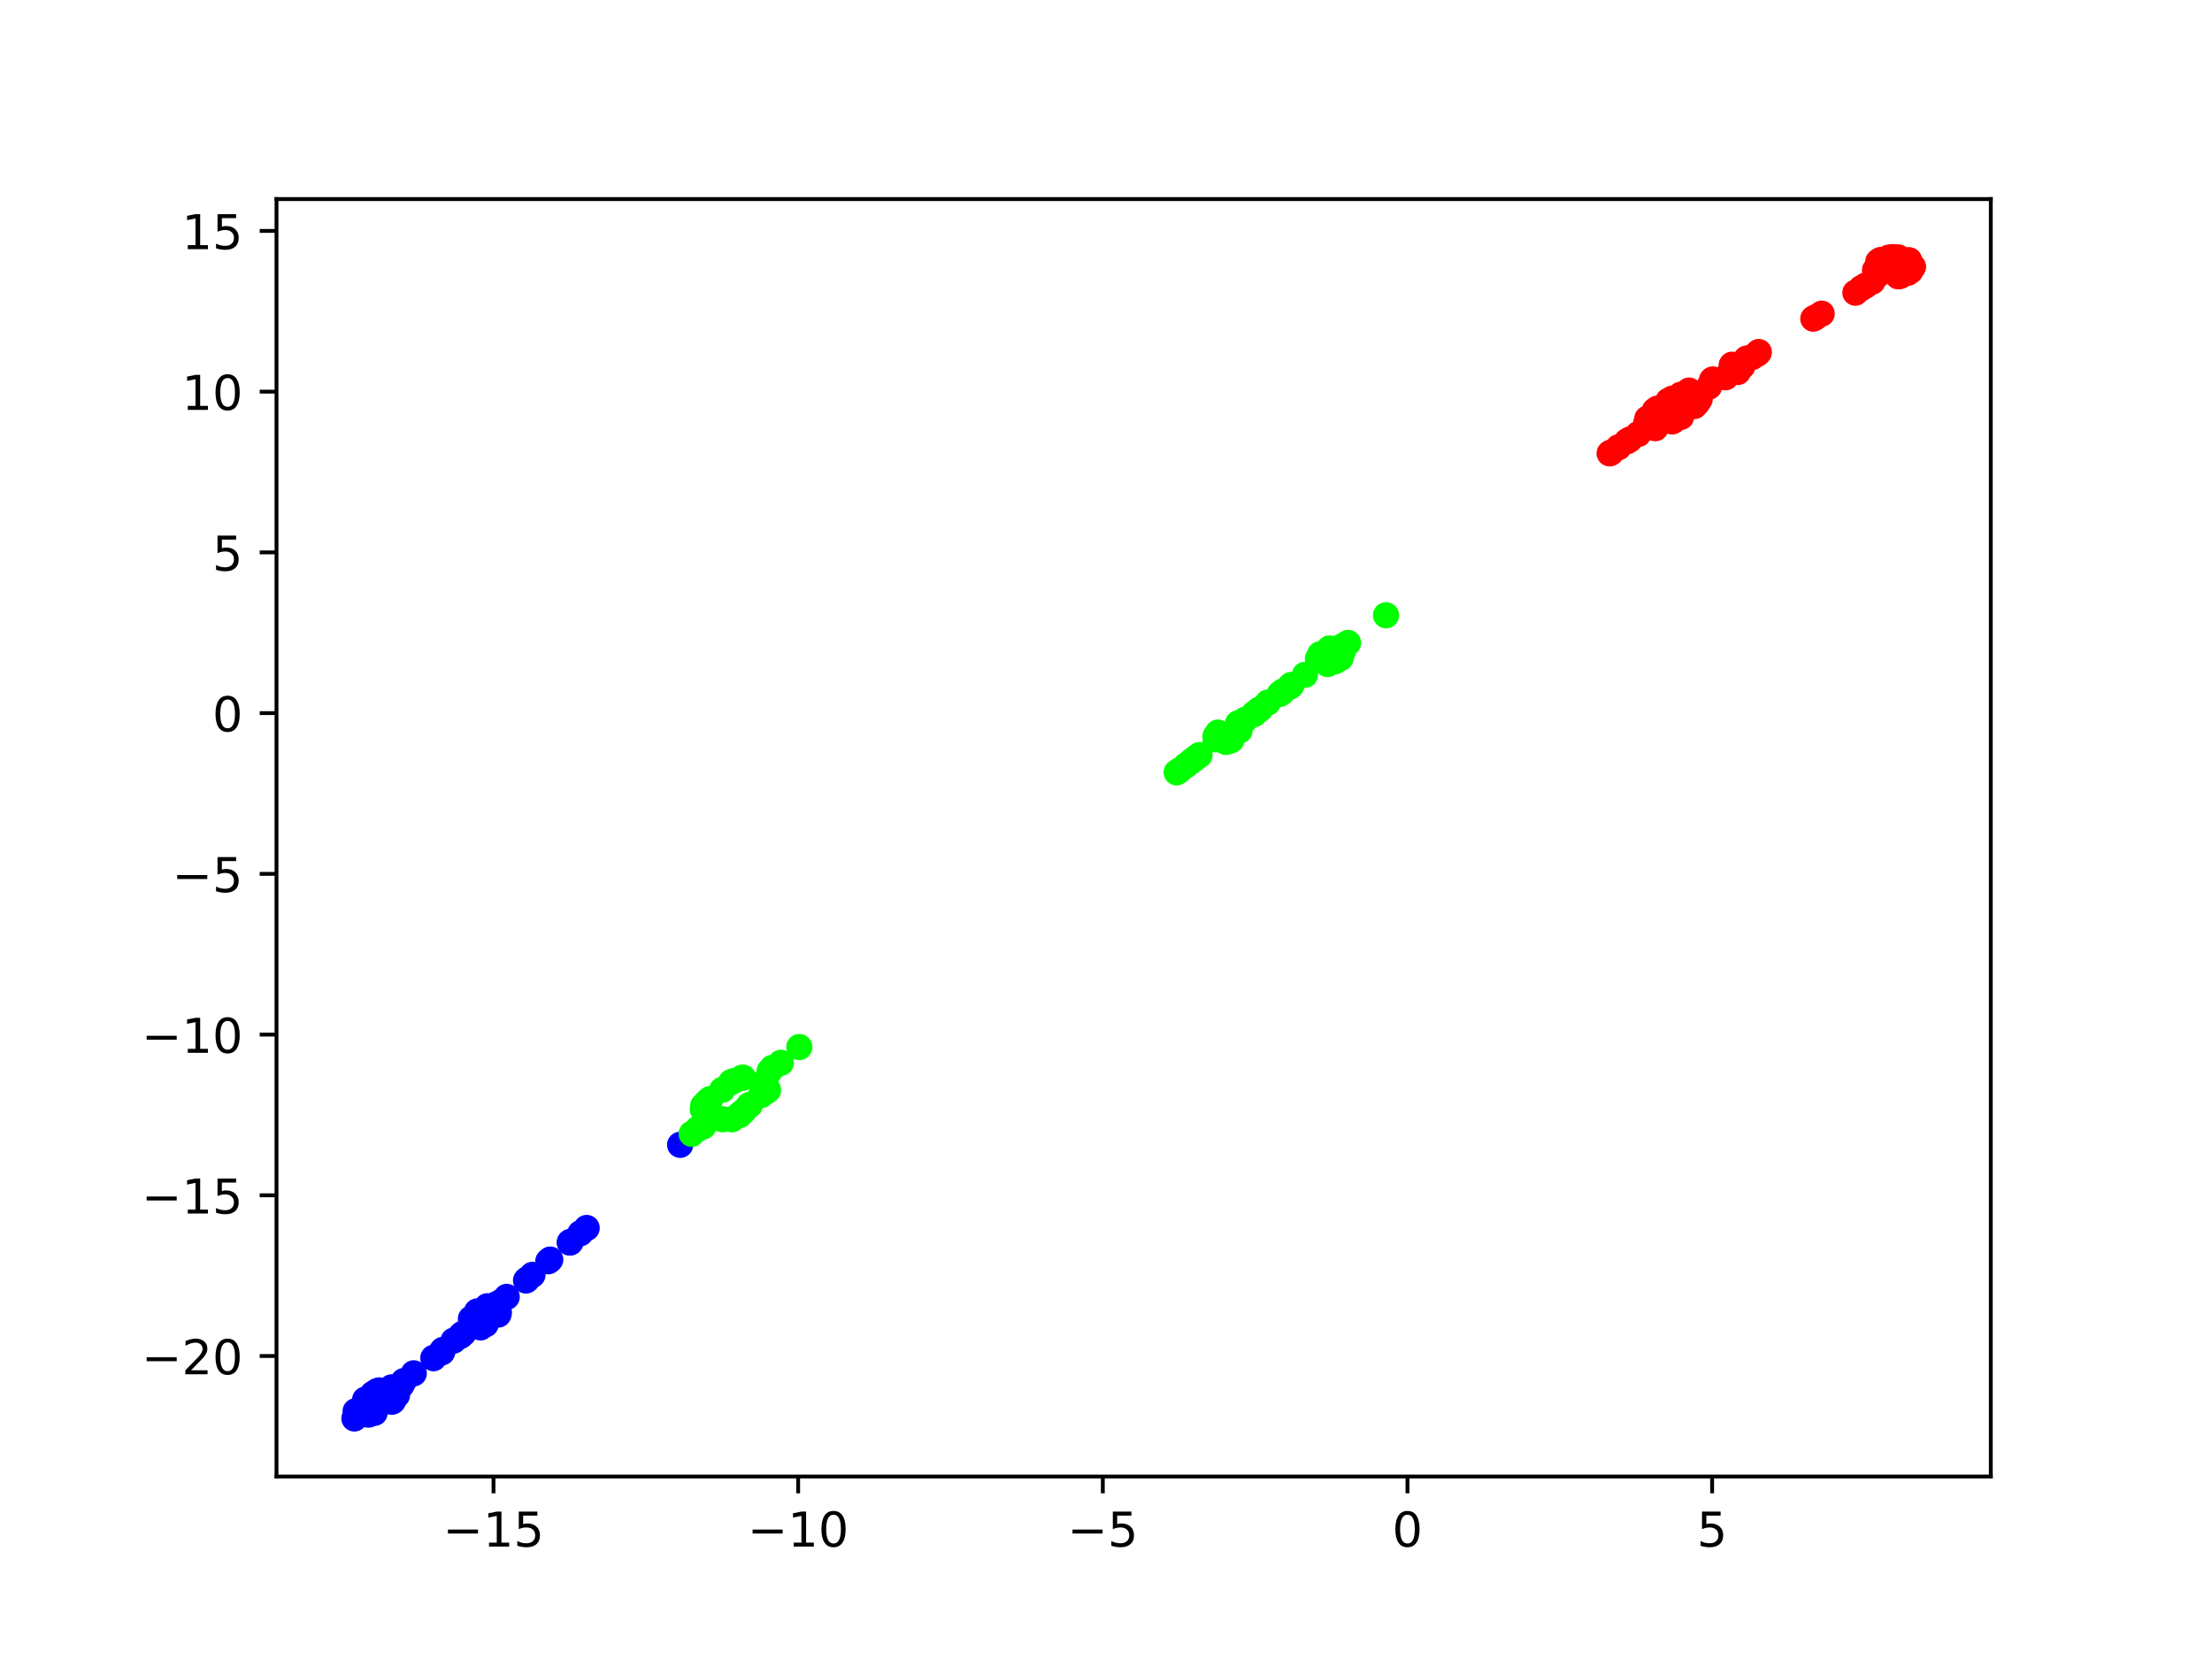 <?xml version="1.0" encoding="utf-8" standalone="no"?>
<!DOCTYPE svg PUBLIC "-//W3C//DTD SVG 1.1//EN"
  "http://www.w3.org/Graphics/SVG/1.1/DTD/svg11.dtd">
<!-- Created with matplotlib (https://matplotlib.org/) -->
<svg height="345.6pt" version="1.1" viewBox="0 0 460.8 345.6" width="460.8pt" xmlns="http://www.w3.org/2000/svg" xmlns:xlink="http://www.w3.org/1999/xlink">
 <defs>
  <style type="text/css">*{stroke-linecap:butt;stroke-linejoin:round;}</style>
 </defs>
 <g id="figure_1">
  <g id="patch_1">
   <path d="M 0 345.6 
L 460.8 345.6 
L 460.8 0 
L 0 0 
z
" style="fill:#ffffff;"/>
  </g>
  <g id="axes_1">
   <g id="patch_2">
    <path d="M 57.6 307.584 
L 414.72 307.584 
L 414.72 41.472 
L 57.6 41.472 
z
" style="fill:#ffffff;"/>
   </g>
   <g id="PathCollection_1">
    <defs>
     <path d="M 0 2.236 
C 0.593 2.236 1.162 2 1.581 1.581 
C 2 1.162 2.236 0.593 2.236 -0 
C 2.236 -0.593 2 -1.162 1.581 -1.581 
C 1.162 -2 0.593 -2.236 0 -2.236 
C -0.593 -2.236 -1.162 -2 -1.581 -1.581 
C -2 -1.162 -2.236 -0.593 -2.236 0 
C -2.236 0.593 -2 1.162 -1.581 1.581 
C -1.162 2 -0.593 2.236 0 2.236 
z
" id="C0_0_992554f376"/>
    </defs>
    <g clip-path="url(#pc118f2146f)">
     <use style="fill:#fe0100;stroke:#fe0100;" x="344.744" xlink:href="#C0_0_992554f376" y="85.511"/>
    </g>
    <g clip-path="url(#pc118f2146f)">
     <use style="fill:#fe0100;stroke:#fe0100;" x="350.184" xlink:href="#C0_0_992554f376" y="86.85"/>
    </g>
    <g clip-path="url(#pc118f2146f)">
     <use style="fill:#fe0100;stroke:#fe0100;" x="345.275" xlink:href="#C0_0_992554f376" y="85.128"/>
    </g>
    <g clip-path="url(#pc118f2146f)">
     <use style="fill:#fe0100;stroke:#fe0100;" x="348.356" xlink:href="#C0_0_992554f376" y="83.045"/>
    </g>
    <g clip-path="url(#pc118f2146f)">
     <use style="fill:#fe0100;stroke:#fe0100;" x="350.127" xlink:href="#C0_0_992554f376" y="82.232"/>
    </g>
    <g clip-path="url(#pc118f2146f)">
     <use style="fill:#fe0100;stroke:#fe0100;" x="353.081" xlink:href="#C0_0_992554f376" y="84.314"/>
    </g>
    <g clip-path="url(#pc118f2146f)">
     <use style="fill:#fe0100;stroke:#fe0100;" x="353.479" xlink:href="#C0_0_992554f376" y="84.053"/>
    </g>
    <g clip-path="url(#pc118f2146f)">
     <use style="fill:#fe0100;stroke:#fe0100;" x="352.978" xlink:href="#C0_0_992554f376" y="84.573"/>
    </g>
    <g clip-path="url(#pc118f2146f)">
     <use style="fill:#fe0100;stroke:#fe0100;" x="347.536" xlink:href="#C0_0_992554f376" y="83.52"/>
    </g>
    <g clip-path="url(#pc118f2146f)">
     <use style="fill:#fe0100;stroke:#fe0100;" x="348.663" xlink:href="#C0_0_992554f376" y="87.584"/>
    </g>
    <g clip-path="url(#pc118f2146f)">
     <use style="fill:#fe0100;stroke:#fe0100;" x="337.151" xlink:href="#C0_0_992554f376" y="93.185"/>
    </g>
    <g clip-path="url(#pc118f2146f)">
     <use style="fill:#0000ff;stroke:#0000ff;" x="122.208" xlink:href="#C0_0_992554f376" y="255.813"/>
    </g>
    <g clip-path="url(#pc118f2146f)">
     <use style="fill:#fe0100;stroke:#fe0100;" x="335.606" xlink:href="#C0_0_992554f376" y="94.273"/>
    </g>
    <g clip-path="url(#pc118f2146f)">
     <use style="fill:#fe0100;stroke:#fe0100;" x="343.512" xlink:href="#C0_0_992554f376" y="88.36"/>
    </g>
    <g clip-path="url(#pc118f2146f)">
     <use style="fill:#fe0100;stroke:#fe0100;" x="343.168" xlink:href="#C0_0_992554f376" y="87.202"/>
    </g>
    <g clip-path="url(#pc118f2146f)">
     <use style="fill:#fe0100;stroke:#fe0100;" x="342.921" xlink:href="#C0_0_992554f376" y="88.196"/>
    </g>
    <g clip-path="url(#pc118f2146f)">
     <use style="fill:#fe0100;stroke:#fe0100;" x="344.845" xlink:href="#C0_0_992554f376" y="89.197"/>
    </g>
    <g clip-path="url(#pc118f2146f)">
     <use style="fill:#fe0100;stroke:#fe0100;" x="348.327" xlink:href="#C0_0_992554f376" y="87.798"/>
    </g>
    <g clip-path="url(#pc118f2146f)">
     <use style="fill:#fe0100;stroke:#fe0100;" x="341.299" xlink:href="#C0_0_992554f376" y="90.411"/>
    </g>
    <g clip-path="url(#pc118f2146f)">
     <use style="fill:#fe0100;stroke:#fe0100;" x="339.51" xlink:href="#C0_0_992554f376" y="91.569"/>
    </g>
    <g clip-path="url(#pc118f2146f)">
     <use style="fill:#fe0100;stroke:#fe0100;" x="338.93" xlink:href="#C0_0_992554f376" y="91.93"/>
    </g>
    <g clip-path="url(#pc118f2146f)">
     <use style="fill:#fe0100;stroke:#fe0100;" x="335.317" xlink:href="#C0_0_992554f376" y="94.445"/>
    </g>
    <g clip-path="url(#pc118f2146f)">
     <use style="fill:#00ff00;stroke:#00ff00;" x="288.735" xlink:href="#C0_0_992554f376" y="128.173"/>
    </g>
    <g clip-path="url(#pc118f2146f)">
     <use style="fill:#00ff00;stroke:#00ff00;" x="274.578" xlink:href="#C0_0_992554f376" y="137.487"/>
    </g>
    <g clip-path="url(#pc118f2146f)">
     <use style="fill:#0000ff;stroke:#0000ff;" x="141.687" xlink:href="#C0_0_992554f376" y="238.488"/>
    </g>
    <g clip-path="url(#pc118f2146f)">
     <use style="fill:#00ff00;stroke:#00ff00;" x="144.089" xlink:href="#C0_0_992554f376" y="236.192"/>
    </g>
    <g clip-path="url(#pc118f2146f)">
     <use style="fill:#00ff00;stroke:#00ff00;" x="145.347" xlink:href="#C0_0_992554f376" y="235.181"/>
    </g>
    <g clip-path="url(#pc118f2146f)">
     <use style="fill:#0000ff;stroke:#0000ff;" x="110.921" xlink:href="#C0_0_992554f376" y="265.578"/>
    </g>
    <g clip-path="url(#pc118f2146f)">
     <use style="fill:#0000ff;stroke:#0000ff;" x="103.331" xlink:href="#C0_0_992554f376" y="271.739"/>
    </g>
    <g clip-path="url(#pc118f2146f)">
     <use style="fill:#fe0100;stroke:#fe0100;" x="397.406" xlink:href="#C0_0_992554f376" y="56.838"/>
    </g>
    <g clip-path="url(#pc118f2146f)">
     <use style="fill:#fe0100;stroke:#fe0100;" x="391.279" xlink:href="#C0_0_992554f376" y="54.503"/>
    </g>
    <g clip-path="url(#pc118f2146f)">
     <use style="fill:#fe0100;stroke:#fe0100;" x="391.712" xlink:href="#C0_0_992554f376" y="54.18"/>
    </g>
    <g clip-path="url(#pc118f2146f)">
     <use style="fill:#fe0100;stroke:#fe0100;" x="394.25" xlink:href="#C0_0_992554f376" y="53.568"/>
    </g>
    <g clip-path="url(#pc118f2146f)">
     <use style="fill:#fe0100;stroke:#fe0100;" x="393.45" xlink:href="#C0_0_992554f376" y="53.673"/>
    </g>
    <g clip-path="url(#pc118f2146f)">
     <use style="fill:#fe0100;stroke:#fe0100;" x="395.41" xlink:href="#C0_0_992554f376" y="57.554"/>
    </g>
    <g clip-path="url(#pc118f2146f)">
     <use style="fill:#fe0100;stroke:#fe0100;" x="391.193" xlink:href="#C0_0_992554f376" y="57.237"/>
    </g>
    <g clip-path="url(#pc118f2146f)">
     <use style="fill:#fe0100;stroke:#fe0100;" x="388.62" xlink:href="#C0_0_992554f376" y="59.512"/>
    </g>
    <g clip-path="url(#pc118f2146f)">
     <use style="fill:#fe0100;stroke:#fe0100;" x="387.736" xlink:href="#C0_0_992554f376" y="60.041"/>
    </g>
    <g clip-path="url(#pc118f2146f)">
     <use style="fill:#fe0100;stroke:#fe0100;" x="386.518" xlink:href="#C0_0_992554f376" y="60.972"/>
    </g>
    <g clip-path="url(#pc118f2146f)">
     <use style="fill:#fe0100;stroke:#fe0100;" x="377.746" xlink:href="#C0_0_992554f376" y="66.38"/>
    </g>
    <g clip-path="url(#pc118f2146f)">
     <use style="fill:#0000ff;stroke:#0000ff;" x="118.818" xlink:href="#C0_0_992554f376" y="258.732"/>
    </g>
    <g clip-path="url(#pc118f2146f)">
     <use style="fill:#0000ff;stroke:#0000ff;" x="118.72" xlink:href="#C0_0_992554f376" y="258.839"/>
    </g>
    <g clip-path="url(#pc118f2146f)">
     <use style="fill:#0000ff;stroke:#0000ff;" x="114.226" xlink:href="#C0_0_992554f376" y="262.743"/>
    </g>
    <g clip-path="url(#pc118f2146f)">
     <use style="fill:#0000ff;stroke:#0000ff;" x="109.826" xlink:href="#C0_0_992554f376" y="266.519"/>
    </g>
    <g clip-path="url(#pc118f2146f)">
     <use style="fill:#00ff00;stroke:#00ff00;" x="280.819" xlink:href="#C0_0_992554f376" y="133.935"/>
    </g>
    <g clip-path="url(#pc118f2146f)">
     <use style="fill:#00ff00;stroke:#00ff00;" x="280.225" xlink:href="#C0_0_992554f376" y="134.373"/>
    </g>
    <g clip-path="url(#pc118f2146f)">
     <use style="fill:#00ff00;stroke:#00ff00;" x="279.681" xlink:href="#C0_0_992554f376" y="134.607"/>
    </g>
    <g clip-path="url(#pc118f2146f)">
     <use style="fill:#00ff00;stroke:#00ff00;" x="279.572" xlink:href="#C0_0_992554f376" y="134.701"/>
    </g>
    <g clip-path="url(#pc118f2146f)">
     <use style="fill:#00ff00;stroke:#00ff00;" x="276.955" xlink:href="#C0_0_992554f376" y="135.101"/>
    </g>
    <g clip-path="url(#pc118f2146f)">
     <use style="fill:#00ff00;stroke:#00ff00;" x="276.545" xlink:href="#C0_0_992554f376" y="138.334"/>
    </g>
    <g clip-path="url(#pc118f2146f)">
     <use style="fill:#00ff00;stroke:#00ff00;" x="278.094" xlink:href="#C0_0_992554f376" y="137.784"/>
    </g>
    <g clip-path="url(#pc118f2146f)">
     <use style="fill:#00ff00;stroke:#00ff00;" x="279.277" xlink:href="#C0_0_992554f376" y="137.101"/>
    </g>
    <g clip-path="url(#pc118f2146f)">
     <use style="fill:#00ff00;stroke:#00ff00;" x="279.731" xlink:href="#C0_0_992554f376" y="135.737"/>
    </g>
    <g clip-path="url(#pc118f2146f)">
     <use style="fill:#00ff00;stroke:#00ff00;" x="275" xlink:href="#C0_0_992554f376" y="136.294"/>
    </g>
    <g clip-path="url(#pc118f2146f)">
     <use style="fill:#00ff00;stroke:#00ff00;" x="274.567" xlink:href="#C0_0_992554f376" y="137.199"/>
    </g>
    <g clip-path="url(#pc118f2146f)">
     <use style="fill:#00ff00;stroke:#00ff00;" x="271.843" xlink:href="#C0_0_992554f376" y="140.584"/>
    </g>
    <g clip-path="url(#pc118f2146f)">
     <use style="fill:#00ff00;stroke:#00ff00;" x="268.649" xlink:href="#C0_0_992554f376" y="143.068"/>
    </g>
    <g clip-path="url(#pc118f2146f)">
     <use style="fill:#00ff00;stroke:#00ff00;" x="262.5" xlink:href="#C0_0_992554f376" y="147.741"/>
    </g>
    <g clip-path="url(#pc118f2146f)">
     <use style="fill:#00ff00;stroke:#00ff00;" x="166.509" xlink:href="#C0_0_992554f376" y="218.118"/>
    </g>
    <g clip-path="url(#pc118f2146f)">
     <use style="fill:#0000ff;stroke:#0000ff;" x="91.882" xlink:href="#C0_0_992554f376" y="281.725"/>
    </g>
    <g clip-path="url(#pc118f2146f)">
     <use style="fill:#0000ff;stroke:#0000ff;" x="92.241" xlink:href="#C0_0_992554f376" y="281.213"/>
    </g>
    <g clip-path="url(#pc118f2146f)">
     <use style="fill:#fe0100;stroke:#fe0100;" x="390.602" xlink:href="#C0_0_992554f376" y="56.276"/>
    </g>
    <g clip-path="url(#pc118f2146f)">
     <use style="fill:#fe0100;stroke:#fe0100;" x="395.899" xlink:href="#C0_0_992554f376" y="57.47"/>
    </g>
    <g clip-path="url(#pc118f2146f)">
     <use style="fill:#fe0100;stroke:#fe0100;" x="395.43" xlink:href="#C0_0_992554f376" y="53.627"/>
    </g>
    <g clip-path="url(#pc118f2146f)">
     <use style="fill:#fe0100;stroke:#fe0100;" x="397.652" xlink:href="#C0_0_992554f376" y="54.217"/>
    </g>
    <g clip-path="url(#pc118f2146f)">
     <use style="fill:#fe0100;stroke:#fe0100;" x="397.703" xlink:href="#C0_0_992554f376" y="54.268"/>
    </g>
    <g clip-path="url(#pc118f2146f)">
     <use style="fill:#fe0100;stroke:#fe0100;" x="398.487" xlink:href="#C0_0_992554f376" y="55.565"/>
    </g>
    <g clip-path="url(#pc118f2146f)">
     <use style="fill:#fe0100;stroke:#fe0100;" x="397.959" xlink:href="#C0_0_992554f376" y="56.446"/>
    </g>
    <g clip-path="url(#pc118f2146f)">
     <use style="fill:#fe0100;stroke:#fe0100;" x="398.46" xlink:href="#C0_0_992554f376" y="55.584"/>
    </g>
    <g clip-path="url(#pc118f2146f)">
     <use style="fill:#fe0100;stroke:#fe0100;" x="392.043" xlink:href="#C0_0_992554f376" y="54.181"/>
    </g>
    <g clip-path="url(#pc118f2146f)">
     <use style="fill:#fe0100;stroke:#fe0100;" x="390.047" xlink:href="#C0_0_992554f376" y="58.665"/>
    </g>
    <g clip-path="url(#pc118f2146f)">
     <use style="fill:#fe0100;stroke:#fe0100;" x="378.267" xlink:href="#C0_0_992554f376" y="66.069"/>
    </g>
    <g clip-path="url(#pc118f2146f)">
     <use style="fill:#fe0100;stroke:#fe0100;" x="379.485" xlink:href="#C0_0_992554f376" y="65.347"/>
    </g>
    <g clip-path="url(#pc118f2146f)">
     <use style="fill:#0000ff;stroke:#0000ff;" x="118.716" xlink:href="#C0_0_992554f376" y="258.82"/>
    </g>
    <g clip-path="url(#pc118f2146f)">
     <use style="fill:#0000ff;stroke:#0000ff;" x="109.585" xlink:href="#C0_0_992554f376" y="266.751"/>
    </g>
    <g clip-path="url(#pc118f2146f)">
     <use style="fill:#0000ff;stroke:#0000ff;" x="103.687" xlink:href="#C0_0_992554f376" y="272.357"/>
    </g>
    <g clip-path="url(#pc118f2146f)">
     <use style="fill:#fe0100;stroke:#fe0100;" x="366.308" xlink:href="#C0_0_992554f376" y="73.497"/>
    </g>
    <g clip-path="url(#pc118f2146f)">
     <use style="fill:#fe0100;stroke:#fe0100;" x="365.99" xlink:href="#C0_0_992554f376" y="73.769"/>
    </g>
    <g clip-path="url(#pc118f2146f)">
     <use style="fill:#fe0100;stroke:#fe0100;" x="363.827" xlink:href="#C0_0_992554f376" y="74.712"/>
    </g>
    <g clip-path="url(#pc118f2146f)">
     <use style="fill:#fe0100;stroke:#fe0100;" x="359.474" xlink:href="#C0_0_992554f376" y="78.595"/>
    </g>
    <g clip-path="url(#pc118f2146f)">
     <use style="fill:#fe0100;stroke:#fe0100;" x="356.796" xlink:href="#C0_0_992554f376" y="79.055"/>
    </g>
    <g clip-path="url(#pc118f2146f)">
     <use style="fill:#fe0100;stroke:#fe0100;" x="360.807" xlink:href="#C0_0_992554f376" y="75.984"/>
    </g>
    <g clip-path="url(#pc118f2146f)">
     <use style="fill:#0000ff;stroke:#0000ff;" x="103.814" xlink:href="#C0_0_992554f376" y="273.842"/>
    </g>
    <g clip-path="url(#pc118f2146f)">
     <use style="fill:#0000ff;stroke:#0000ff;" x="95.905" xlink:href="#C0_0_992554f376" y="278.324"/>
    </g>
    <g clip-path="url(#pc118f2146f)">
     <use style="fill:#0000ff;stroke:#0000ff;" x="92.075" xlink:href="#C0_0_992554f376" y="281.684"/>
    </g>
    <g clip-path="url(#pc118f2146f)">
     <use style="fill:#00ff00;stroke:#00ff00;" x="261.33" xlink:href="#C0_0_992554f376" y="148.618"/>
    </g>
    <g clip-path="url(#pc118f2146f)">
     <use style="fill:#00ff00;stroke:#00ff00;" x="267.193" xlink:href="#C0_0_992554f376" y="144.06"/>
    </g>
    <g clip-path="url(#pc118f2146f)">
     <use style="fill:#00ff00;stroke:#00ff00;" x="253.46" xlink:href="#C0_0_992554f376" y="153.055"/>
    </g>
    <g clip-path="url(#pc118f2146f)">
     <use style="fill:#00ff00;stroke:#00ff00;" x="253.238" xlink:href="#C0_0_992554f376" y="154.02"/>
    </g>
    <g clip-path="url(#pc118f2146f)">
     <use style="fill:#00ff00;stroke:#00ff00;" x="247.046" xlink:href="#C0_0_992554f376" y="159.453"/>
    </g>
    <g clip-path="url(#pc118f2146f)">
     <use style="fill:#00ff00;stroke:#00ff00;" x="248.093" xlink:href="#C0_0_992554f376" y="158.629"/>
    </g>
    <g clip-path="url(#pc118f2146f)">
     <use style="fill:#0000ff;stroke:#0000ff;" x="120.905" xlink:href="#C0_0_992554f376" y="256.901"/>
    </g>
    <g clip-path="url(#pc118f2146f)">
     <use style="fill:#0000ff;stroke:#0000ff;" x="84.095" xlink:href="#C0_0_992554f376" y="287.713"/>
    </g>
    <g clip-path="url(#pc118f2146f)">
     <use style="fill:#0000ff;stroke:#0000ff;" x="79.038" xlink:href="#C0_0_992554f376" y="289.648"/>
    </g>
    <g clip-path="url(#pc118f2146f)">
     <use style="fill:#0000ff;stroke:#0000ff;" x="83.648" xlink:href="#C0_0_992554f376" y="288.532"/>
    </g>
    <g clip-path="url(#pc118f2146f)">
     <use style="fill:#00ff00;stroke:#00ff00;" x="255.997" xlink:href="#C0_0_992554f376" y="154.36"/>
    </g>
    <g clip-path="url(#pc118f2146f)">
     <use style="fill:#00ff00;stroke:#00ff00;" x="258.213" xlink:href="#C0_0_992554f376" y="152.205"/>
    </g>
    <g clip-path="url(#pc118f2146f)">
     <use style="fill:#00ff00;stroke:#00ff00;" x="259.367" xlink:href="#C0_0_992554f376" y="149.941"/>
    </g>
    <g clip-path="url(#pc118f2146f)">
     <use style="fill:#00ff00;stroke:#00ff00;" x="269.026" xlink:href="#C0_0_992554f376" y="142.717"/>
    </g>
    <g clip-path="url(#pc118f2146f)">
     <use style="fill:#00ff00;stroke:#00ff00;" x="266.581" xlink:href="#C0_0_992554f376" y="144.574"/>
    </g>
    <g clip-path="url(#pc118f2146f)">
     <use style="fill:#00ff00;stroke:#00ff00;" x="268.927" xlink:href="#C0_0_992554f376" y="142.782"/>
    </g>
    <g clip-path="url(#pc118f2146f)">
     <use style="fill:#00ff00;stroke:#00ff00;" x="269.02" xlink:href="#C0_0_992554f376" y="142.723"/>
    </g>
    <g clip-path="url(#pc118f2146f)">
     <use style="fill:#00ff00;stroke:#00ff00;" x="266.943" xlink:href="#C0_0_992554f376" y="144.307"/>
    </g>
    <g clip-path="url(#pc118f2146f)">
     <use style="fill:#00ff00;stroke:#00ff00;" x="264.117" xlink:href="#C0_0_992554f376" y="146.364"/>
    </g>
    <g clip-path="url(#pc118f2146f)">
     <use style="fill:#00ff00;stroke:#00ff00;" x="262.194" xlink:href="#C0_0_992554f376" y="147.936"/>
    </g>
    <g clip-path="url(#pc118f2146f)">
     <use style="fill:#00ff00;stroke:#00ff00;" x="261.14" xlink:href="#C0_0_992554f376" y="148.818"/>
    </g>
    <g clip-path="url(#pc118f2146f)">
     <use style="fill:#00ff00;stroke:#00ff00;" x="257.923" xlink:href="#C0_0_992554f376" y="150.678"/>
    </g>
    <g clip-path="url(#pc118f2146f)">
     <use style="fill:#00ff00;stroke:#00ff00;" x="245.818" xlink:href="#C0_0_992554f376" y="160.409"/>
    </g>
    <g clip-path="url(#pc118f2146f)">
     <use style="fill:#00ff00;stroke:#00ff00;" x="245.127" xlink:href="#C0_0_992554f376" y="160.894"/>
    </g>
    <g clip-path="url(#pc118f2146f)">
     <use style="fill:#00ff00;stroke:#00ff00;" x="160.32" xlink:href="#C0_0_992554f376" y="223.128"/>
    </g>
    <g clip-path="url(#pc118f2146f)">
     <use style="fill:#0000ff;stroke:#0000ff;" x="81.575" xlink:href="#C0_0_992554f376" y="289.016"/>
    </g>
    <g clip-path="url(#pc118f2146f)">
     <use style="fill:#0000ff;stroke:#0000ff;" x="78.515" xlink:href="#C0_0_992554f376" y="289.824"/>
    </g>
    <g clip-path="url(#pc118f2146f)">
     <use style="fill:#00ff00;stroke:#00ff00;" x="253.202" xlink:href="#C0_0_992554f376" y="153.43"/>
    </g>
    <g clip-path="url(#pc118f2146f)">
     <use style="fill:#00ff00;stroke:#00ff00;" x="253.723" xlink:href="#C0_0_992554f376" y="152.612"/>
    </g>
    <g clip-path="url(#pc118f2146f)">
     <use style="fill:#00ff00;stroke:#00ff00;" x="256.496" xlink:href="#C0_0_992554f376" y="154.179"/>
    </g>
    <g clip-path="url(#pc118f2146f)">
     <use style="fill:#00ff00;stroke:#00ff00;" x="255.401" xlink:href="#C0_0_992554f376" y="154.558"/>
    </g>
    <g clip-path="url(#pc118f2146f)">
     <use style="fill:#00ff00;stroke:#00ff00;" x="249.279" xlink:href="#C0_0_992554f376" y="157.736"/>
    </g>
    <g clip-path="url(#pc118f2146f)">
     <use style="fill:#00ff00;stroke:#00ff00;" x="249.892" xlink:href="#C0_0_992554f376" y="157.291"/>
    </g>
    <g clip-path="url(#pc118f2146f)">
     <use style="fill:#00ff00;stroke:#00ff00;" x="248.656" xlink:href="#C0_0_992554f376" y="158.216"/>
    </g>
    <g clip-path="url(#pc118f2146f)">
     <use style="fill:#0000ff;stroke:#0000ff;" x="82.702" xlink:href="#C0_0_992554f376" y="290.624"/>
    </g>
    <g clip-path="url(#pc118f2146f)">
     <use style="fill:#0000ff;stroke:#0000ff;" x="81.892" xlink:href="#C0_0_992554f376" y="291.817"/>
    </g>
    <g clip-path="url(#pc118f2146f)">
     <use style="fill:#0000ff;stroke:#0000ff;" x="82.616" xlink:href="#C0_0_992554f376" y="290.47"/>
    </g>
    <g clip-path="url(#pc118f2146f)">
     <use style="fill:#fe0100;stroke:#fe0100;" x="364.999" xlink:href="#C0_0_992554f376" y="74.389"/>
    </g>
    <g clip-path="url(#pc118f2146f)">
     <use style="fill:#fe0100;stroke:#fe0100;" x="366.384" xlink:href="#C0_0_992554f376" y="73.331"/>
    </g>
    <g clip-path="url(#pc118f2146f)">
     <use style="fill:#fe0100;stroke:#fe0100;" x="362.951" xlink:href="#C0_0_992554f376" y="76.31"/>
    </g>
    <g clip-path="url(#pc118f2146f)">
     <use style="fill:#fe0100;stroke:#fe0100;" x="360.747" xlink:href="#C0_0_992554f376" y="76.17"/>
    </g>
    <g clip-path="url(#pc118f2146f)">
     <use style="fill:#fe0100;stroke:#fe0100;" x="362.023" xlink:href="#C0_0_992554f376" y="77.49"/>
    </g>
    <g clip-path="url(#pc118f2146f)">
     <use style="fill:#fe0100;stroke:#fe0100;" x="356.651" xlink:href="#C0_0_992554f376" y="79.181"/>
    </g>
    <g clip-path="url(#pc118f2146f)">
     <use style="fill:#fe0100;stroke:#fe0100;" x="356.017" xlink:href="#C0_0_992554f376" y="80.543"/>
    </g>
    <g clip-path="url(#pc118f2146f)">
     <use style="fill:#fe0100;stroke:#fe0100;" x="354.062" xlink:href="#C0_0_992554f376" y="83.193"/>
    </g>
    <g clip-path="url(#pc118f2146f)">
     <use style="fill:#fe0100;stroke:#fe0100;" x="351.854" xlink:href="#C0_0_992554f376" y="81.369"/>
    </g>
    <g clip-path="url(#pc118f2146f)">
     <use style="fill:#0000ff;stroke:#0000ff;" x="105.553" xlink:href="#C0_0_992554f376" y="270.169"/>
    </g>
    <g clip-path="url(#pc118f2146f)">
     <use style="fill:#0000ff;stroke:#0000ff;" x="104.198" xlink:href="#C0_0_992554f376" y="271.296"/>
    </g>
    <g clip-path="url(#pc118f2146f)">
     <use style="fill:#0000ff;stroke:#0000ff;" x="100.114" xlink:href="#C0_0_992554f376" y="276.524"/>
    </g>
    <g clip-path="url(#pc118f2146f)">
     <use style="fill:#0000ff;stroke:#0000ff;" x="96.16" xlink:href="#C0_0_992554f376" y="278.012"/>
    </g>
    <g clip-path="url(#pc118f2146f)">
     <use style="fill:#0000ff;stroke:#0000ff;" x="92.048" xlink:href="#C0_0_992554f376" y="281.685"/>
    </g>
    <g clip-path="url(#pc118f2146f)">
     <use style="fill:#0000ff;stroke:#0000ff;" x="90.302" xlink:href="#C0_0_992554f376" y="282.897"/>
    </g>
    <g clip-path="url(#pc118f2146f)">
     <use style="fill:#00ff00;stroke:#00ff00;" x="152.715" xlink:href="#C0_0_992554f376" y="225.237"/>
    </g>
    <g clip-path="url(#pc118f2146f)">
     <use style="fill:#00ff00;stroke:#00ff00;" x="152.28" xlink:href="#C0_0_992554f376" y="225.455"/>
    </g>
    <g clip-path="url(#pc118f2146f)">
     <use style="fill:#00ff00;stroke:#00ff00;" x="154.505" xlink:href="#C0_0_992554f376" y="224.551"/>
    </g>
    <g clip-path="url(#pc118f2146f)">
     <use style="fill:#00ff00;stroke:#00ff00;" x="159.381" xlink:href="#C0_0_992554f376" y="226.07"/>
    </g>
    <g clip-path="url(#pc118f2146f)">
     <use style="fill:#00ff00;stroke:#00ff00;" x="159.589" xlink:href="#C0_0_992554f376" y="227.415"/>
    </g>
    <g clip-path="url(#pc118f2146f)">
     <use style="fill:#00ff00;stroke:#00ff00;" x="154.801" xlink:href="#C0_0_992554f376" y="224.508"/>
    </g>
    <g clip-path="url(#pc118f2146f)">
     <use style="fill:#00ff00;stroke:#00ff00;" x="162.672" xlink:href="#C0_0_992554f376" y="221.402"/>
    </g>
    <g clip-path="url(#pc118f2146f)">
     <use style="fill:#00ff00;stroke:#00ff00;" x="159.45" xlink:href="#C0_0_992554f376" y="225.182"/>
    </g>
    <g clip-path="url(#pc118f2146f)">
     <use style="fill:#0000ff;stroke:#0000ff;" x="98.197" xlink:href="#C0_0_992554f376" y="274.658"/>
    </g>
    <g clip-path="url(#pc118f2146f)">
     <use style="fill:#0000ff;stroke:#0000ff;" x="94.485" xlink:href="#C0_0_992554f376" y="279.282"/>
    </g>
    <g clip-path="url(#pc118f2146f)">
     <use style="fill:#0000ff;stroke:#0000ff;" x="86.189" xlink:href="#C0_0_992554f376" y="286.09"/>
    </g>
    <g clip-path="url(#pc118f2146f)">
     <use style="fill:#0000ff;stroke:#0000ff;" x="77.658" xlink:href="#C0_0_992554f376" y="290.379"/>
    </g>
    <g clip-path="url(#pc118f2146f)">
     <use style="fill:#0000ff;stroke:#0000ff;" x="73.833" xlink:href="#C0_0_992554f376" y="295.488"/>
    </g>
    <g clip-path="url(#pc118f2146f)">
     <use style="fill:#00ff00;stroke:#00ff00;" x="150.445" xlink:href="#C0_0_992554f376" y="227.041"/>
    </g>
    <g clip-path="url(#pc118f2146f)">
     <use style="fill:#00ff00;stroke:#00ff00;" x="147.363" xlink:href="#C0_0_992554f376" y="229.442"/>
    </g>
    <g clip-path="url(#pc118f2146f)">
     <use style="fill:#00ff00;stroke:#00ff00;" x="147.171" xlink:href="#C0_0_992554f376" y="229.747"/>
    </g>
    <g clip-path="url(#pc118f2146f)">
     <use style="fill:#00ff00;stroke:#00ff00;" x="154.899" xlink:href="#C0_0_992554f376" y="231.484"/>
    </g>
    <g clip-path="url(#pc118f2146f)">
     <use style="fill:#00ff00;stroke:#00ff00;" x="146.628" xlink:href="#C0_0_992554f376" y="230.279"/>
    </g>
    <g clip-path="url(#pc118f2146f)">
     <use style="fill:#00ff00;stroke:#00ff00;" x="150.561" xlink:href="#C0_0_992554f376" y="233.158"/>
    </g>
    <g clip-path="url(#pc118f2146f)">
     <use style="fill:#00ff00;stroke:#00ff00;" x="149.076" xlink:href="#C0_0_992554f376" y="232.908"/>
    </g>
    <g clip-path="url(#pc118f2146f)">
     <use style="fill:#0000ff;stroke:#0000ff;" x="118.81" xlink:href="#C0_0_992554f376" y="258.743"/>
    </g>
    <g clip-path="url(#pc118f2146f)">
     <use style="fill:#0000ff;stroke:#0000ff;" x="114.625" xlink:href="#C0_0_992554f376" y="262.394"/>
    </g>
    <g clip-path="url(#pc118f2146f)">
     <use style="fill:#0000ff;stroke:#0000ff;" x="101.498" xlink:href="#C0_0_992554f376" y="272.126"/>
    </g>
    <g clip-path="url(#pc118f2146f)">
     <use style="fill:#0000ff;stroke:#0000ff;" x="96.547" xlink:href="#C0_0_992554f376" y="277.755"/>
    </g>
    <g clip-path="url(#pc118f2146f)">
     <use style="fill:#0000ff;stroke:#0000ff;" x="76.067" xlink:href="#C0_0_992554f376" y="291.577"/>
    </g>
    <g clip-path="url(#pc118f2146f)">
     <use style="fill:#0000ff;stroke:#0000ff;" x="74.176" xlink:href="#C0_0_992554f376" y="294.759"/>
    </g>
    <g clip-path="url(#pc118f2146f)">
     <use style="fill:#00ff00;stroke:#00ff00;" x="156.011" xlink:href="#C0_0_992554f376" y="230.279"/>
    </g>
    <g clip-path="url(#pc118f2146f)">
     <use style="fill:#00ff00;stroke:#00ff00;" x="147.969" xlink:href="#C0_0_992554f376" y="228.942"/>
    </g>
    <g clip-path="url(#pc118f2146f)">
     <use style="fill:#00ff00;stroke:#00ff00;" x="156.217" xlink:href="#C0_0_992554f376" y="230.161"/>
    </g>
    <g clip-path="url(#pc118f2146f)">
     <use style="fill:#00ff00;stroke:#00ff00;" x="154.237" xlink:href="#C0_0_992554f376" y="232.015"/>
    </g>
    <g clip-path="url(#pc118f2146f)">
     <use style="fill:#00ff00;stroke:#00ff00;" x="158.544" xlink:href="#C0_0_992554f376" y="228.132"/>
    </g>
    <g clip-path="url(#pc118f2146f)">
     <use style="fill:#00ff00;stroke:#00ff00;" x="159.997" xlink:href="#C0_0_992554f376" y="227.091"/>
    </g>
    <g clip-path="url(#pc118f2146f)">
     <use style="fill:#00ff00;stroke:#00ff00;" x="160.882" xlink:href="#C0_0_992554f376" y="222.45"/>
    </g>
    <g clip-path="url(#pc118f2146f)">
     <use style="fill:#0000ff;stroke:#0000ff;" x="98.114" xlink:href="#C0_0_992554f376" y="274.747"/>
    </g>
    <g clip-path="url(#pc118f2146f)">
     <use style="fill:#0000ff;stroke:#0000ff;" x="90.314" xlink:href="#C0_0_992554f376" y="282.896"/>
    </g>
    <g clip-path="url(#pc118f2146f)">
     <use style="fill:#0000ff;stroke:#0000ff;" x="74.337" xlink:href="#C0_0_992554f376" y="294.537"/>
    </g>
    <g clip-path="url(#pc118f2146f)">
     <use style="fill:#00ff00;stroke:#00ff00;" x="154.102" xlink:href="#C0_0_992554f376" y="232.28"/>
    </g>
    <g clip-path="url(#pc118f2146f)">
     <use style="fill:#00ff00;stroke:#00ff00;" x="146.499" xlink:href="#C0_0_992554f376" y="230.362"/>
    </g>
    <g clip-path="url(#pc118f2146f)">
     <use style="fill:#00ff00;stroke:#00ff00;" x="152.51" xlink:href="#C0_0_992554f376" y="233.159"/>
    </g>
    <g clip-path="url(#pc118f2146f)">
     <use style="fill:#00ff00;stroke:#00ff00;" x="146.406" xlink:href="#C0_0_992554f376" y="231.111"/>
    </g>
    <g clip-path="url(#pc118f2146f)">
     <use style="fill:#00ff00;stroke:#00ff00;" x="146.501" xlink:href="#C0_0_992554f376" y="234.659"/>
    </g>
    <g clip-path="url(#pc118f2146f)">
     <use style="fill:#0000ff;stroke:#0000ff;" x="103.922" xlink:href="#C0_0_992554f376" y="273.408"/>
    </g>
    <g clip-path="url(#pc118f2146f)">
     <use style="fill:#0000ff;stroke:#0000ff;" x="99.382" xlink:href="#C0_0_992554f376" y="273.206"/>
    </g>
    <g clip-path="url(#pc118f2146f)">
     <use style="fill:#0000ff;stroke:#0000ff;" x="101.16" xlink:href="#C0_0_992554f376" y="275.881"/>
    </g>
    <g clip-path="url(#pc118f2146f)">
     <use style="fill:#0000ff;stroke:#0000ff;" x="81.628" xlink:href="#C0_0_992554f376" y="292.011"/>
    </g>
    <g clip-path="url(#pc118f2146f)">
     <use style="fill:#0000ff;stroke:#0000ff;" x="78.035" xlink:href="#C0_0_992554f376" y="294.312"/>
    </g>
    <g clip-path="url(#pc118f2146f)">
     <use style="fill:#0000ff;stroke:#0000ff;" x="76.764" xlink:href="#C0_0_992554f376" y="294.693"/>
    </g>
    <g clip-path="url(#pc118f2146f)">
     <use style="fill:#0000ff;stroke:#0000ff;" x="74.087" xlink:href="#C0_0_992554f376" y="293.984"/>
    </g>
   </g>
   <g id="matplotlib.axis_1">
    <g id="xtick_1">
     <g id="line2d_1">
      <defs>
       <path d="M 0 0 
L 0 3.5 
" id="m6fc3a28fdc" style="stroke:#000000;stroke-width:0.8;"/>
      </defs>
      <g>
       <use style="stroke:#000000;stroke-width:0.8;" x="102.807" xlink:href="#m6fc3a28fdc" y="307.584"/>
      </g>
     </g>
     <g id="text_1">
      <!-- −15 -->
      <g transform="translate(92.254 322.182)scale(0.1 -0.1)">
       <defs>
        <path d="M 10.594 35.5 
L 73.188 35.5 
L 73.188 27.203 
L 10.594 27.203 
z
" id="DejaVuSans-8722"/>
        <path d="M 12.406 8.297 
L 28.516 8.297 
L 28.516 63.922 
L 10.984 60.406 
L 10.984 69.391 
L 28.422 72.906 
L 38.281 72.906 
L 38.281 8.297 
L 54.391 8.297 
L 54.391 0 
L 12.406 0 
z
" id="DejaVuSans-49"/>
        <path d="M 10.797 72.906 
L 49.516 72.906 
L 49.516 64.594 
L 19.828 64.594 
L 19.828 46.734 
Q 21.969 47.469 24.109 47.828 
Q 26.266 48.188 28.422 48.188 
Q 40.625 48.188 47.75 41.5 
Q 54.891 34.812 54.891 23.391 
Q 54.891 11.625 47.562 5.094 
Q 40.234 -1.422 26.906 -1.422 
Q 22.312 -1.422 17.547 -0.641 
Q 12.797 0.141 7.719 1.703 
L 7.719 11.625 
Q 12.109 9.234 16.797 8.062 
Q 21.484 6.891 26.703 6.891 
Q 35.156 6.891 40.078 11.328 
Q 45.016 15.766 45.016 23.391 
Q 45.016 31 40.078 35.438 
Q 35.156 39.891 26.703 39.891 
Q 22.75 39.891 18.812 39.016 
Q 14.891 38.141 10.797 36.281 
z
" id="DejaVuSans-53"/>
       </defs>
       <use xlink:href="#DejaVuSans-8722"/>
       <use x="83.789" xlink:href="#DejaVuSans-49"/>
       <use x="147.412" xlink:href="#DejaVuSans-53"/>
      </g>
     </g>
    </g>
    <g id="xtick_2">
     <g id="line2d_2">
      <g>
       <use style="stroke:#000000;stroke-width:0.8;" x="166.271" xlink:href="#m6fc3a28fdc" y="307.584"/>
      </g>
     </g>
     <g id="text_2">
      <!-- −10 -->
      <g transform="translate(155.719 322.182)scale(0.1 -0.1)">
       <defs>
        <path d="M 31.781 66.406 
Q 24.172 66.406 20.328 58.906 
Q 16.5 51.422 16.5 36.375 
Q 16.5 21.391 20.328 13.891 
Q 24.172 6.391 31.781 6.391 
Q 39.453 6.391 43.281 13.891 
Q 47.125 21.391 47.125 36.375 
Q 47.125 51.422 43.281 58.906 
Q 39.453 66.406 31.781 66.406 
z
M 31.781 74.219 
Q 44.047 74.219 50.516 64.516 
Q 56.984 54.828 56.984 36.375 
Q 56.984 17.969 50.516 8.266 
Q 44.047 -1.422 31.781 -1.422 
Q 19.531 -1.422 13.062 8.266 
Q 6.594 17.969 6.594 36.375 
Q 6.594 54.828 13.062 64.516 
Q 19.531 74.219 31.781 74.219 
z
" id="DejaVuSans-48"/>
       </defs>
       <use xlink:href="#DejaVuSans-8722"/>
       <use x="83.789" xlink:href="#DejaVuSans-49"/>
       <use x="147.412" xlink:href="#DejaVuSans-48"/>
      </g>
     </g>
    </g>
    <g id="xtick_3">
     <g id="line2d_3">
      <g>
       <use style="stroke:#000000;stroke-width:0.8;" x="229.736" xlink:href="#m6fc3a28fdc" y="307.584"/>
      </g>
     </g>
     <g id="text_3">
      <!-- −5 -->
      <g transform="translate(222.365 322.182)scale(0.1 -0.1)">
       <use xlink:href="#DejaVuSans-8722"/>
       <use x="83.789" xlink:href="#DejaVuSans-53"/>
      </g>
     </g>
    </g>
    <g id="xtick_4">
     <g id="line2d_4">
      <g>
       <use style="stroke:#000000;stroke-width:0.8;" x="293.201" xlink:href="#m6fc3a28fdc" y="307.584"/>
      </g>
     </g>
     <g id="text_4">
      <!-- 0 -->
      <g transform="translate(290.02 322.182)scale(0.1 -0.1)">
       <use xlink:href="#DejaVuSans-48"/>
      </g>
     </g>
    </g>
    <g id="xtick_5">
     <g id="line2d_5">
      <g>
       <use style="stroke:#000000;stroke-width:0.8;" x="356.666" xlink:href="#m6fc3a28fdc" y="307.584"/>
      </g>
     </g>
     <g id="text_5">
      <!-- 5 -->
      <g transform="translate(353.484 322.182)scale(0.1 -0.1)">
       <use xlink:href="#DejaVuSans-53"/>
      </g>
     </g>
    </g>
   </g>
   <g id="matplotlib.axis_2">
    <g id="ytick_1">
     <g id="line2d_6">
      <defs>
       <path d="M 0 0 
L -3.5 0 
" id="m8138b0b85e" style="stroke:#000000;stroke-width:0.8;"/>
      </defs>
      <g>
       <use style="stroke:#000000;stroke-width:0.8;" x="57.6" xlink:href="#m8138b0b85e" y="282.487"/>
      </g>
     </g>
     <g id="text_6">
      <!-- −20 -->
      <g transform="translate(29.495 286.286)scale(0.1 -0.1)">
       <defs>
        <path d="M 19.188 8.297 
L 53.609 8.297 
L 53.609 0 
L 7.328 0 
L 7.328 8.297 
Q 12.938 14.109 22.625 23.891 
Q 32.328 33.688 34.812 36.531 
Q 39.547 41.844 41.422 45.531 
Q 43.312 49.219 43.312 52.781 
Q 43.312 58.594 39.234 62.25 
Q 35.156 65.922 28.609 65.922 
Q 23.969 65.922 18.812 64.312 
Q 13.672 62.703 7.812 59.422 
L 7.812 69.391 
Q 13.766 71.781 18.938 73 
Q 24.125 74.219 28.422 74.219 
Q 39.75 74.219 46.484 68.547 
Q 53.219 62.891 53.219 53.422 
Q 53.219 48.922 51.531 44.891 
Q 49.859 40.875 45.406 35.406 
Q 44.188 33.984 37.641 27.219 
Q 31.109 20.453 19.188 8.297 
z
" id="DejaVuSans-50"/>
       </defs>
       <use xlink:href="#DejaVuSans-8722"/>
       <use x="83.789" xlink:href="#DejaVuSans-50"/>
       <use x="147.412" xlink:href="#DejaVuSans-48"/>
      </g>
     </g>
    </g>
    <g id="ytick_2">
     <g id="line2d_7">
      <g>
       <use style="stroke:#000000;stroke-width:0.8;" x="57.6" xlink:href="#m8138b0b85e" y="249.004"/>
      </g>
     </g>
     <g id="text_7">
      <!-- −15 -->
      <g transform="translate(29.495 252.803)scale(0.1 -0.1)">
       <use xlink:href="#DejaVuSans-8722"/>
       <use x="83.789" xlink:href="#DejaVuSans-49"/>
       <use x="147.412" xlink:href="#DejaVuSans-53"/>
      </g>
     </g>
    </g>
    <g id="ytick_3">
     <g id="line2d_8">
      <g>
       <use style="stroke:#000000;stroke-width:0.8;" x="57.6" xlink:href="#m8138b0b85e" y="215.521"/>
      </g>
     </g>
     <g id="text_8">
      <!-- −10 -->
      <g transform="translate(29.495 219.32)scale(0.1 -0.1)">
       <use xlink:href="#DejaVuSans-8722"/>
       <use x="83.789" xlink:href="#DejaVuSans-49"/>
       <use x="147.412" xlink:href="#DejaVuSans-48"/>
      </g>
     </g>
    </g>
    <g id="ytick_4">
     <g id="line2d_9">
      <g>
       <use style="stroke:#000000;stroke-width:0.8;" x="57.6" xlink:href="#m8138b0b85e" y="182.037"/>
      </g>
     </g>
     <g id="text_9">
      <!-- −5 -->
      <g transform="translate(35.858 185.837)scale(0.1 -0.1)">
       <use xlink:href="#DejaVuSans-8722"/>
       <use x="83.789" xlink:href="#DejaVuSans-53"/>
      </g>
     </g>
    </g>
    <g id="ytick_5">
     <g id="line2d_10">
      <g>
       <use style="stroke:#000000;stroke-width:0.8;" x="57.6" xlink:href="#m8138b0b85e" y="148.554"/>
      </g>
     </g>
     <g id="text_10">
      <!-- 0 -->
      <g transform="translate(44.237 152.353)scale(0.1 -0.1)">
       <use xlink:href="#DejaVuSans-48"/>
      </g>
     </g>
    </g>
    <g id="ytick_6">
     <g id="line2d_11">
      <g>
       <use style="stroke:#000000;stroke-width:0.8;" x="57.6" xlink:href="#m8138b0b85e" y="115.071"/>
      </g>
     </g>
     <g id="text_11">
      <!-- 5 -->
      <g transform="translate(44.237 118.87)scale(0.1 -0.1)">
       <use xlink:href="#DejaVuSans-53"/>
      </g>
     </g>
    </g>
    <g id="ytick_7">
     <g id="line2d_12">
      <g>
       <use style="stroke:#000000;stroke-width:0.8;" x="57.6" xlink:href="#m8138b0b85e" y="81.587"/>
      </g>
     </g>
     <g id="text_12">
      <!-- 10 -->
      <g transform="translate(37.875 85.387)scale(0.1 -0.1)">
       <use xlink:href="#DejaVuSans-49"/>
       <use x="63.623" xlink:href="#DejaVuSans-48"/>
      </g>
     </g>
    </g>
    <g id="ytick_8">
     <g id="line2d_13">
      <g>
       <use style="stroke:#000000;stroke-width:0.8;" x="57.6" xlink:href="#m8138b0b85e" y="48.104"/>
      </g>
     </g>
     <g id="text_13">
      <!-- 15 -->
      <g transform="translate(37.875 51.903)scale(0.1 -0.1)">
       <use xlink:href="#DejaVuSans-49"/>
       <use x="63.623" xlink:href="#DejaVuSans-53"/>
      </g>
     </g>
    </g>
   </g>
   <g id="patch_3">
    <path d="M 57.6 307.584 
L 57.6 41.472 
" style="fill:none;stroke:#000000;stroke-linecap:square;stroke-linejoin:miter;stroke-width:0.8;"/>
   </g>
   <g id="patch_4">
    <path d="M 414.72 307.584 
L 414.72 41.472 
" style="fill:none;stroke:#000000;stroke-linecap:square;stroke-linejoin:miter;stroke-width:0.8;"/>
   </g>
   <g id="patch_5">
    <path d="M 57.6 307.584 
L 414.72 307.584 
" style="fill:none;stroke:#000000;stroke-linecap:square;stroke-linejoin:miter;stroke-width:0.8;"/>
   </g>
   <g id="patch_6">
    <path d="M 57.6 41.472 
L 414.72 41.472 
" style="fill:none;stroke:#000000;stroke-linecap:square;stroke-linejoin:miter;stroke-width:0.8;"/>
   </g>
  </g>
 </g>
 <defs>
  <clipPath id="pc118f2146f">
   <rect height="266.112" width="357.12" x="57.6" y="41.472"/>
  </clipPath>
 </defs>
</svg>
